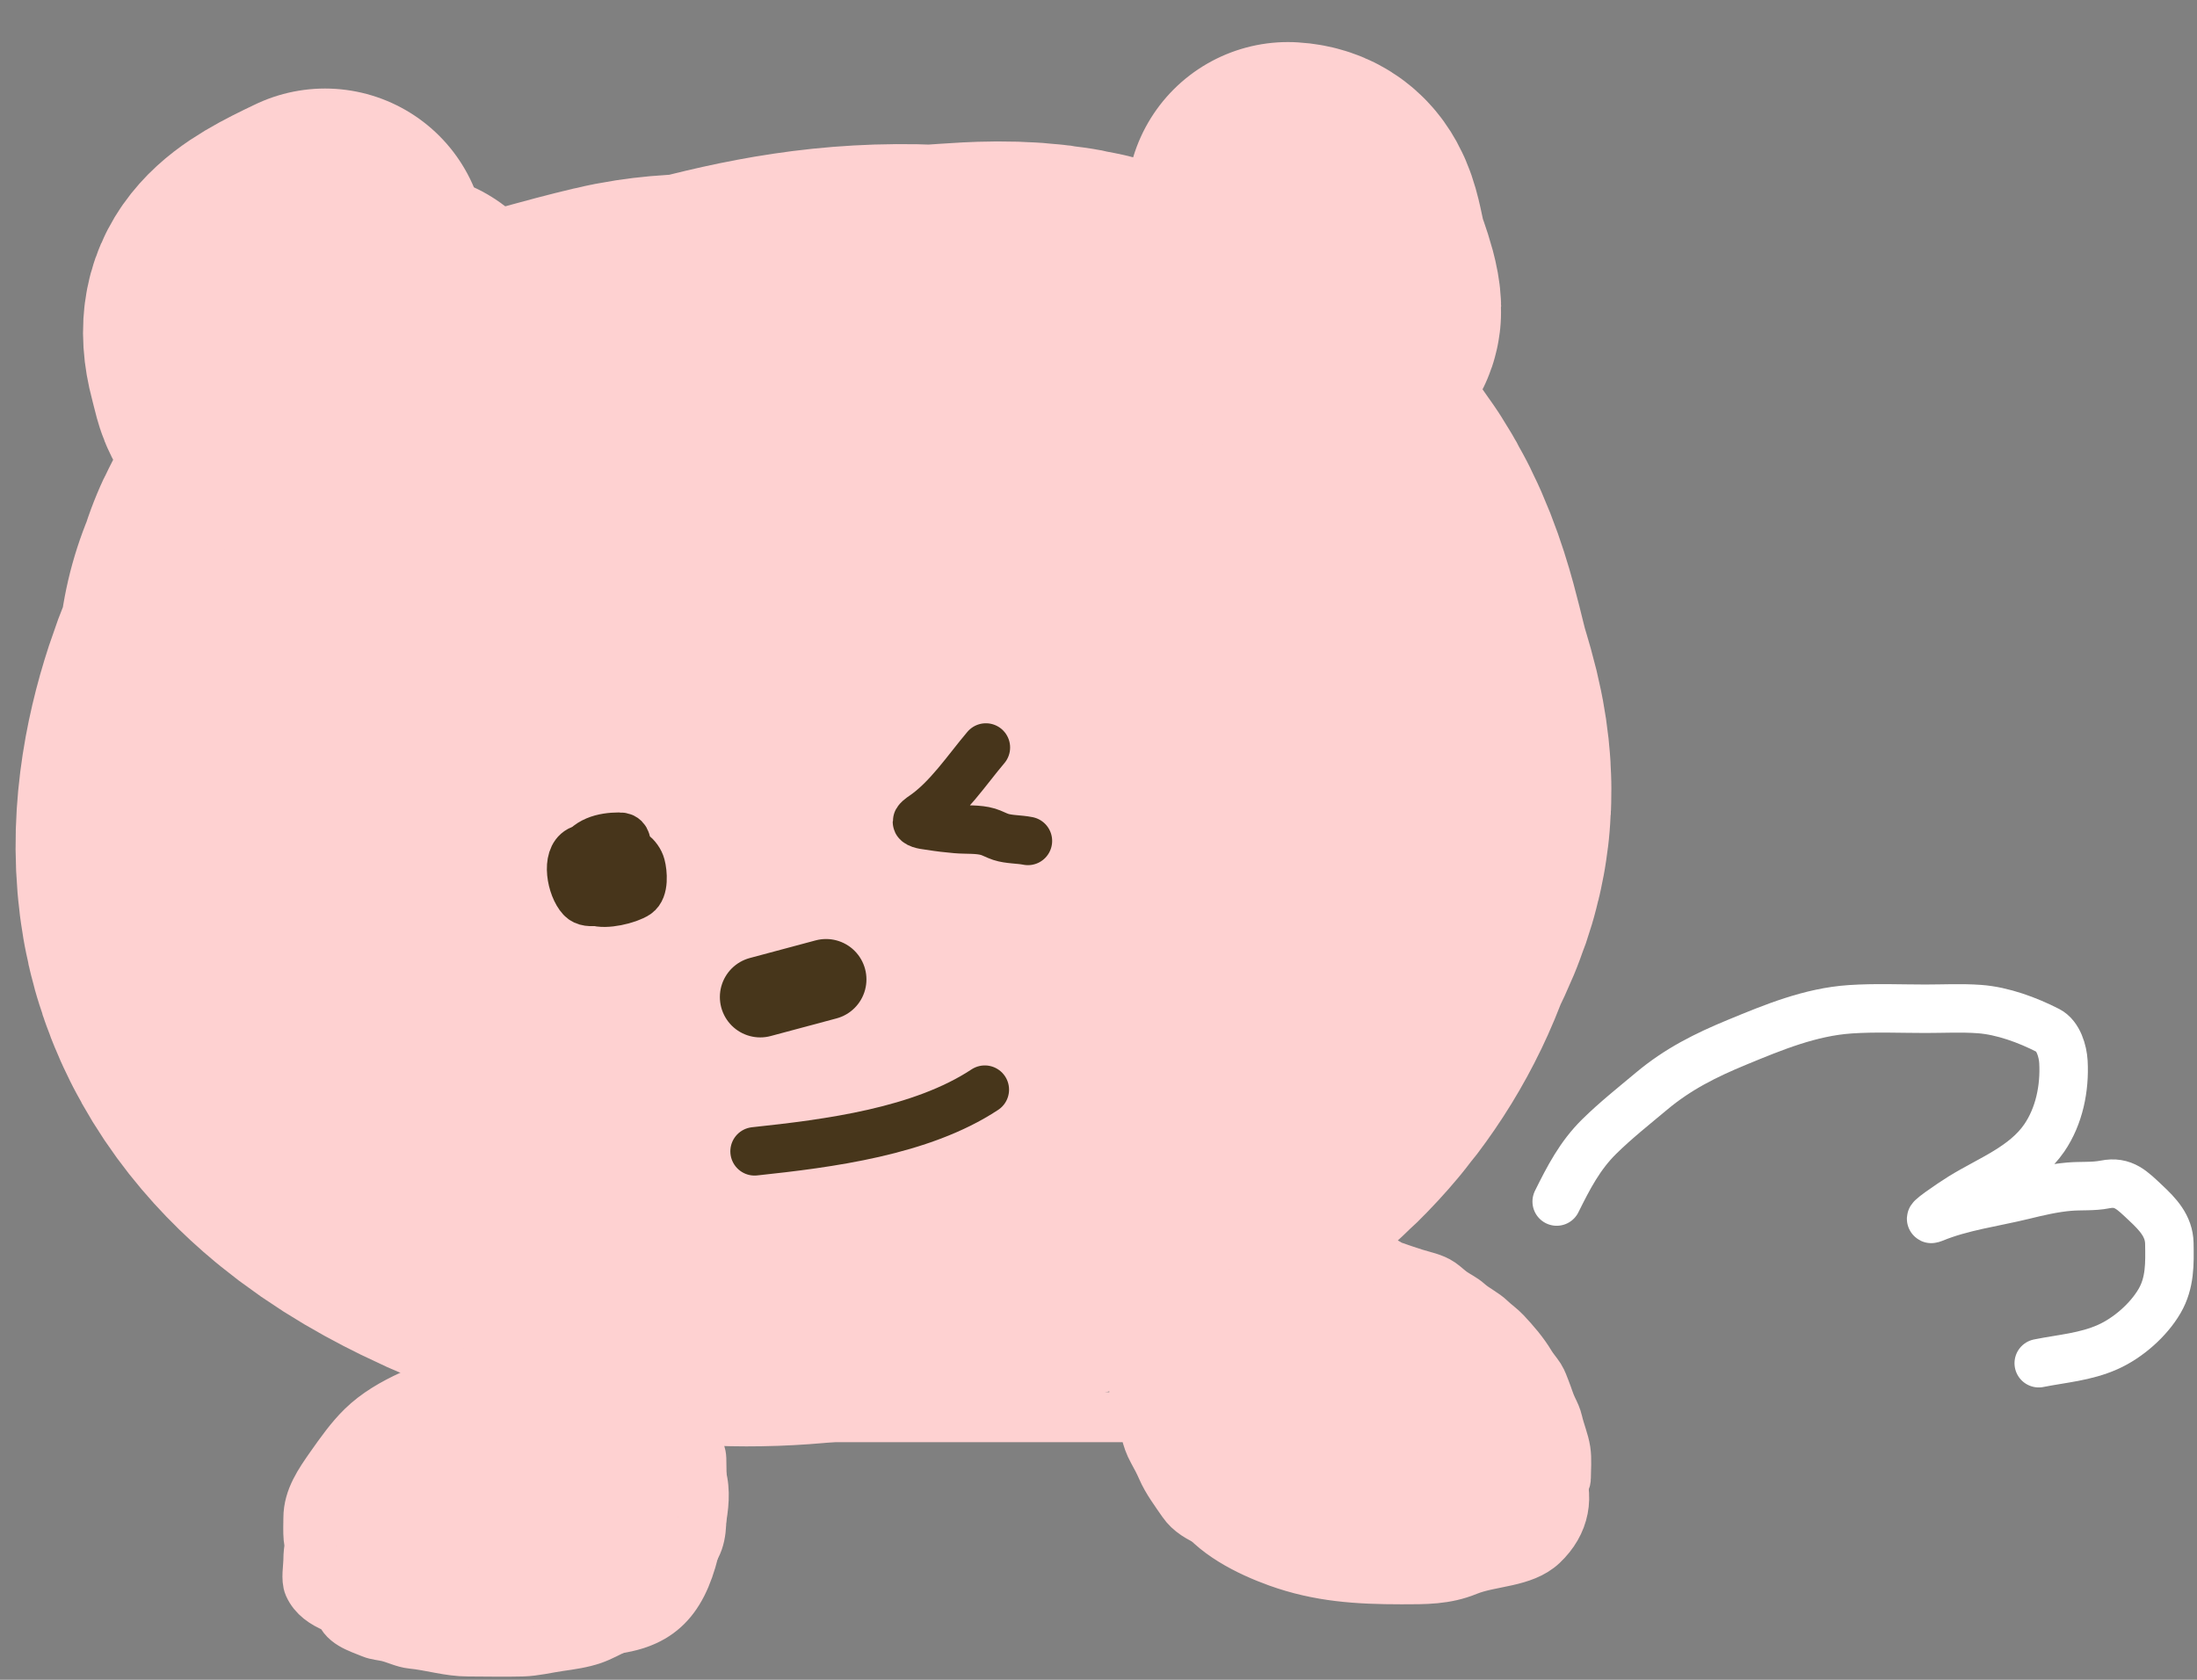 <svg width="136" height="104" viewBox="0 0 136 104" fill="none" xmlns="http://www.w3.org/2000/svg">
<rect x="0" y="0" width="136" height="104" fill="#808080" stroke="none"/>
<path d="M49.114 36.81C44.11 37.466 39.093 38.09 34.196 39.353C32.327 39.835 30.587 40.461 29.49 42.15C27.458 45.276 25.436 50.115 26.089 53.892C26.716 57.518 30.228 59.901 33.317 61.412C38.47 63.931 43.664 64.992 49.389 64.38C54.835 63.797 61.303 62.705 66.368 60.477C69.57 59.068 72.233 56.162 73.389 52.897C73.791 51.762 74.584 50.632 74.723 49.428C74.877 48.087 74.315 46.7 73.974 45.426C73.345 43.078 72.933 40.421 71.31 38.501C69.915 36.85 66.645 34.831 64.561 34.126C62.27 33.352 59.453 34.05 57.077 33.949C53.146 33.783 49.922 34.411 46.156 35.421C44.501 35.864 42.91 35.611 41.298 35.995C38.947 36.555 36.62 37.248 34.285 37.874C33.11 38.189 31.669 38.363 30.63 39.015C30.209 39.279 29.035 39.826 29.025 40.415C29.012 41.219 29.146 41.078 28.571 41.587" stroke="#FED1D1" stroke-width="50" stroke-linecap="round"/>
<path d="M20.121 15.481C16.759 17.082 14.354 18.393 15.377 22.208C15.792 23.759 15.725 24.476 17.499 24.549C19.582 24.635 21.667 23.796 23.661 23.262C25.132 22.868 25.067 22.079 25.151 20.68" stroke="#FED1D1" stroke-width="20" stroke-linecap="round"/>
<path d="M81.629 14.277C79.871 15.499 79.188 16.027 79.732 18.059C80.08 19.355 81.138 20.704 82.697 19.77C83.386 19.356 82.323 16.867 82.174 16.313C81.707 14.567 81.755 12.726 79.726 12.604" stroke="#FED1D1" stroke-width="20" stroke-linecap="round"/>
<path d="M47.062 61.728L51.135 60.637" stroke="#47361B" stroke-width="5" stroke-linecap="round"/>
<path d="M46.71 71.282C51.3 70.793 57.027 70.062 60.963 67.463" stroke="#47361B" stroke-width="3" stroke-linecap="round"/>
<path d="M61.029 46.279C59.849 47.672 58.664 49.475 57.123 50.518C57.063 50.558 56.667 50.821 56.783 50.92C56.966 51.078 57.435 51.104 57.64 51.139C58.154 51.225 58.67 51.28 59.189 51.327C59.817 51.384 60.554 51.315 61.163 51.499C61.429 51.58 61.68 51.726 61.948 51.814C62.458 51.982 63.086 51.953 63.631 52.064" stroke="#47351B" stroke-width="3" stroke-linecap="round"/>
<path d="M36.877 52.928C36.813 53.453 36.547 54.34 37.162 54.681C37.492 54.865 37.953 54.742 38.292 54.651C38.762 54.525 39.045 54.127 39.074 53.644C39.099 53.231 38.953 52.832 38.848 52.438C38.745 52.054 38.772 51.798 38.327 51.8C37.336 51.803 36.293 52.054 35.864 53.034C35.382 54.133 35.734 55.369 36.87 55.811C37.47 56.044 38.879 55.717 39.417 55.362C39.891 55.049 39.8 54.03 39.682 53.588C39.362 52.394 37.153 51.76 36.299 52.732" stroke="#47351B" stroke-width="3" stroke-linecap="round"/>
<path d="M35.868 52.64C35.002 53.111 35.359 54.947 35.974 55.61C36.445 56.116 37.537 55.661 38.079 55.474C38.844 55.209 38.703 54.43 38.548 53.849C38.343 53.086 38.32 52.864 37.574 52.612" stroke="#47351B" stroke-width="3" stroke-linecap="round"/>
<path d="M36.731 86.714C32.987 87.695 29.142 88.543 25.48 89.82C24.579 90.135 24.012 90.497 23.31 91.095C22.041 92.176 21.059 93.584 20.483 95.157C19.832 96.933 20.112 99.699 22.195 100.334C24.124 100.923 26.442 100.829 28.447 100.971C31.37 101.178 34.407 101.162 37.328 100.971C40.724 100.75 42.194 99.273 43.003 96.033C43.387 94.5 44.17 91.879 42.983 90.478C42.193 89.543 40.694 87.588 39.519 87.152C37.686 86.473 35.23 86.493 33.346 86.873C29.794 87.592 26.089 89.217 23.151 91.354C22.482 91.84 21.773 92.189 21.518 93.026C21.228 93.98 21.277 95.088 21.339 96.073C21.442 97.719 22.095 98.654 23.669 99.219C25.16 99.754 26.853 99.404 28.368 99.219C29.068 99.134 34.881 98.329 35.616 98.224C35.883 98.185 38.178 97.894 38.882 97.666C41.141 96.935 42.441 94.147 42.745 92.051C43.198 88.925 38.916 89.582 36.89 89.582C32.69 89.582 27.966 90.74 24.784 93.703C23.963 94.467 23.151 95.597 23.151 96.77C23.151 98.975 24.741 99.046 26.616 99.179C30.154 99.43 34.513 99.388 37.01 96.392C37.667 95.603 38.165 94.488 38.165 93.445C38.165 92.259 37.344 92.118 36.353 91.911C33.977 91.416 30.887 91.365 28.866 92.847C27.674 93.721 26.542 95.478 26.058 96.87C25.601 98.185 27.084 98.558 28.049 98.701C30.386 99.049 32.949 98.933 35.198 98.184C35.895 97.951 37.553 97.585 37.767 96.73C38.196 95.011 37.477 92.524 35.496 92.17C33.589 91.829 31.33 92.129 29.483 92.608C27.8 93.045 25.39 93.646 24.067 94.878C23.63 95.285 23.857 96.06 24.425 96.232C25.683 96.614 27.434 96.392 28.686 96.392C31.898 96.392 35.113 96.439 38.324 96.372C39.511 96.347 40.695 96.304 41.868 96.113C42.394 96.027 42.08 96.037 41.789 96.013C39.488 95.829 37.293 95.612 34.979 95.894C33.858 96.03 32.75 96.246 31.673 96.591C30.922 96.832 31.863 96.738 31.992 96.73C34.206 96.587 36.477 95.842 38.364 94.679C39.051 94.255 40.315 93.404 40.315 92.449C40.315 91.714 38.547 92.241 38.284 92.329C36.686 92.869 34.48 93.784 33.266 94.998C32.884 95.38 34.264 94.576 34.74 94.321C36.43 93.413 38.149 92.472 39.698 91.334C42.248 89.459 33.867 93.922 31.315 95.794C31.254 95.839 31.165 95.879 31.155 95.954C31.133 96.133 31.511 95.874 31.673 95.794C32.663 95.308 33.62 94.747 34.6 94.241C35.985 93.526 40.2 91.838 38.643 91.891C36.755 91.957 34.481 93.018 32.709 93.604C32.548 93.657 28.389 95.134 28.447 95.237C28.681 95.645 33.566 94.074 34.063 93.962C34.803 93.796 35.671 93.704 36.373 93.385C36.846 93.169 35.375 93.691 34.899 93.903C33.62 94.471 31.98 94.918 30.897 95.834C30.063 96.539 32.092 96.392 32.291 96.392C33.416 96.392 34.815 96.25 35.795 96.929C36.403 97.35 36.342 97.638 37.089 97.825" stroke="#FED1D1" stroke-width="3" stroke-linecap="round"/>
<path d="M74.728 84.206C73.991 86.869 72.276 90.616 73.931 93.286C74.981 94.979 77.273 96.105 79.069 96.751C81.639 97.676 84.048 97.826 86.755 97.826C88.209 97.826 89.495 97.846 90.857 97.288C92.317 96.691 94.317 96.808 95.516 95.676C96.898 94.371 97.268 92.621 96.432 90.857C95.357 88.587 93.882 86.973 91.614 85.839C90.594 85.329 89.631 84.74 88.627 84.206C86.656 83.159 84.109 82.5 81.956 81.936C79.51 81.295 76.807 81.283 74.29 81.339C73.202 81.363 71.917 81.603 71.004 82.235C70.295 82.726 70.213 83.948 70.148 84.724C69.831 88.469 72.615 92.108 75.863 93.664C78.051 94.713 80.745 94.906 82.971 93.883C84.442 93.208 85.998 92.326 86.317 90.598C86.741 88.293 85.221 86.664 83.429 85.48C82.211 84.675 80.908 84.087 79.546 83.569C78.573 83.199 77.448 82.971 76.6 82.334C75.599 81.584 75.044 83.067 74.748 83.907C74.195 85.472 73.991 88.129 74.967 89.582C76.619 92.044 83.076 94.743 84.724 90.976C87.321 85.041 76.178 81.985 72.159 82.633C70.943 82.829 70.6 84.388 70.466 85.421C70.193 87.539 72.384 87.98 74.011 88.507C74.977 88.82 77.968 89.968 78.81 88.846C79.624 87.76 77.965 86.706 77.237 86.317C74.168 84.677 70.883 83.612 67.48 82.932C65.34 82.504 68.643 84.056 69.033 84.226C71.212 85.173 73.166 86.645 75.445 87.352C75.597 87.4 78.645 88.171 78.033 87.392C77.457 86.659 76.222 86.236 75.305 86.376C74.027 86.573 75.264 88.738 75.683 89.144C77.941 91.331 82.049 91.84 85.002 92.231C85.855 92.344 86.96 92.557 87.83 92.37C89.655 91.979 87.292 89.615 86.954 89.264C85.029 87.264 82.75 85.39 80.323 84.027C79.719 83.688 79.02 83.387 78.312 83.569C76.385 84.063 76.595 87.42 76.779 88.806C77.2 91.99 80.092 93.702 83.131 94.003C84.707 94.159 85.122 93.425 85.122 92.052C85.122 90.229 84.381 88.932 82.912 87.83C82.376 87.428 79.34 85.101 78.591 85.879C77.691 86.813 77.766 88.976 78.192 90.1C78.908 91.986 81.395 92.551 83.171 92.729C84.657 92.877 86.159 92.701 87.193 91.534C87.823 90.823 88.753 89.869 88.069 88.865C87.504 88.037 86.164 87.545 85.321 87.193C82.382 85.965 79.291 85.083 76.122 84.724C75.101 84.608 71.569 83.754 71.382 85.56C71.062 88.659 75.403 90.316 77.715 90.877C79.691 91.356 82.803 91.867 84.684 90.658C85.03 90.435 85.316 89.832 85.082 89.423C84.77 88.877 82.878 89.251 82.454 89.463C81.55 89.915 80.792 90.677 80.821 91.733C80.858 93.053 82.052 93.167 83.111 93.167C84.034 93.167 84.539 92.535 84.326 91.574C84.06 90.378 82.993 89.715 81.916 89.284C80.21 88.601 80.327 90.573 80.542 91.733C80.9 93.662 83.551 94.983 85.401 94.859C87.158 94.742 87.031 92.35 86.755 91.175C86.218 88.894 83.828 88.08 81.777 87.651C80.395 87.362 79.595 87.398 79.228 88.865C78.903 90.166 79.173 91.367 80.463 92.012C81.904 92.732 83.967 93.167 85.58 93.167C85.844 93.167 85.058 93.254 84.803 93.326C83.835 93.6 82.679 94.005 81.936 94.72C81.66 94.986 84.814 94.853 85.122 94.799C86.09 94.63 86.986 94.295 87.89 93.923C87.966 93.892 89.384 93.465 88.388 93.545C86.173 93.722 83.602 94.167 81.777 95.516C80.519 96.446 83.951 95.732 84.246 95.636C85.098 95.359 85.912 94.983 86.755 94.68C87.312 94.48 87.546 94.403 86.994 94.859C86.561 95.217 84.312 96.95 86.078 96.95C87.49 96.95 89.158 96.354 90.279 95.496C90.856 95.056 91.425 93.715 92.211 93.684C92.783 93.662 92.745 94.311 93.087 94.521C93.837 94.982 95.697 93.708 96.153 93.187C97.068 92.141 93.736 92.438 93.366 92.45C92.269 92.486 91.246 92.678 90.2 93.007C89.8 93.133 88.135 93.517 87.91 94.043C87.749 94.418 91.176 93.513 91.474 93.346C92.035 93.032 92.91 92.499 92.569 91.733C92.178 90.853 92.865 90.487 92.948 89.582C93.049 88.463 92.28 87.925 91.335 87.711C90.124 87.435 89.009 86.919 87.87 86.436C86.424 85.824 86.398 86.37 86.974 87.81C87.005 87.888 88.679 90.8 88.985 89.781C89.221 88.995 87.985 87.473 87.83 86.596C87.691 85.808 89.29 87.994 89.463 88.189C90.134 88.944 90.797 89.698 91.414 90.498C91.794 90.991 92.257 91.915 92.848 92.211C93.026 92.3 93.007 90.201 93.007 89.981C93.007 89.503 93.063 88.982 93.007 88.507C92.931 87.862 91.914 88.356 91.574 88.427C90.164 88.724 88.569 88.371 87.292 87.77C85.868 87.1 85.357 86.387 84.764 85.002C84.535 84.468 84.178 84.219 84.027 83.688C83.961 83.459 82.485 82.083 82.255 82.055C81.567 81.975 79.442 79.946 80.542 79.905C82.663 79.826 84.149 79.99 85.859 81.359C87.943 83.026 90.523 83.682 92.629 85.261C93.235 85.716 93.534 86.05 93.704 86.815C93.729 86.925 93.553 86.646 93.485 86.556C92.758 85.595 92.009 84.678 91.374 83.648C89.947 81.331 89.225 80.026 86.675 79.029C84.079 78.013 81.633 76.843 78.87 76.341C78.221 76.223 77.571 76.485 77.117 76.958C76.26 77.851 79.549 78.218 79.905 78.292C81.341 78.593 84.305 79.065 85.042 80.622C85.608 81.816 75.016 82.455 74.449 82.494C72.732 82.61 71.058 82.976 69.351 83.131C68.733 83.187 68.106 83.753 67.559 84.027C66.51 84.551 65.547 84.756 64.413 85.002C63.158 85.275 62.101 86.038 60.928 86.516C59.035 87.287 57.017 87.073 55.014 87.073C48.399 87.073 68.232 87.79 74.847 87.79C83.542 87.79 40.067 87.79 48.762 87.79C58.254 87.79 67.745 87.79 77.237 87.79" stroke="#FED1D1" stroke-width="3" stroke-linecap="round"/>
<path d="M70.711 87.366C70.794 88.287 70.886 89.06 71.338 89.874C71.546 90.248 71.724 90.583 71.895 90.976C72.215 91.711 72.732 92.398 73.184 93.056C73.612 93.678 74.241 94.011 74.925 94.322C76.114 94.863 77.345 95.311 78.517 95.887C80.832 97.024 83.503 96.966 86.013 96.966C87.131 96.966 88.252 96.981 89.342 96.696C90.09 96.501 90.751 96.382 91.282 95.782C91.69 95.321 92.104 94.646 92.126 94.012C92.15 93.336 92.033 92.826 91.622 92.265C91.147 91.616 90.563 90.982 89.876 90.554C89.216 90.143 88.718 90.955 88.967 91.579C89.418 92.705 90.976 93.364 92.132 93.267C92.662 93.223 93.148 92.852 93.451 92.429C93.797 91.947 93.755 91.339 93.896 90.788C93.974 90.486 94.365 90.129 94.658 90.026C94.897 89.943 95.155 90.52 95.273 90.648C95.402 90.787 95.181 90.1 95.18 90.097C95.048 89.685 94.915 89.277 94.822 88.854C94.654 88.092 94.422 87.254 94.019 86.574C93.635 85.925 93.192 85.2 92.677 84.646C92.246 84.182 91.9 83.617 91.329 83.298C91.103 83.172 91.052 82.937 90.855 82.777C90.57 82.545 90.446 82.26 90.222 81.98C89.753 81.393 89.317 80.859 88.709 80.409C88.415 80.19 88.165 79.923 87.906 79.665C87.571 79.329 87.213 79.073 86.828 78.797C86.296 78.416 85.701 77.963 85.058 77.789C84.838 77.73 84.608 77.66 84.378 77.66C84.072 77.66 84.8 77.8 84.876 77.83C85.765 78.182 86.679 78.507 87.59 78.797C88.13 78.969 88.751 79.072 89.225 79.401C89.483 79.579 89.701 79.803 89.958 79.981C90.267 80.195 90.629 80.362 90.907 80.614C91.357 81.021 91.898 81.242 92.337 81.669C92.62 81.944 92.946 82.16 93.216 82.448C93.791 83.061 94.332 83.686 94.764 84.406C94.938 84.697 95.167 84.948 95.35 85.232C95.504 85.472 95.608 85.791 95.713 86.053C95.859 86.418 95.963 86.8 96.135 87.155C96.278 87.448 96.403 87.704 96.475 88.022C96.611 88.619 96.862 89.183 96.956 89.792C97.042 90.351 96.979 90.962 96.979 91.527C96.979 91.794 96.672 92.113 96.534 92.324C96.161 92.89 95.66 93.386 95.233 93.912C94.728 94.533 94.129 95.531 93.287 95.7" stroke="#FED1D1" stroke-width="3" stroke-linecap="round"/>
<path d="M28.81 84.965C26.65 85.86 24.11 86.621 22.386 88.308C21.654 89.024 21.038 89.898 20.451 90.732C19.763 91.713 19.042 92.734 19.042 93.98C19.042 94.8 18.945 95.676 19.436 96.386C19.951 97.129 20.499 97.812 21.055 98.513C21.873 99.542 23.609 99.769 24.81 100.01C25.851 100.218 27.107 100.155 28.162 100.071C29.508 99.963 30.261 98.816 30.473 97.568C30.582 96.924 30.543 96.257 30.543 95.607C30.543 94.808 30.577 94.001 30.438 93.209C30.311 92.491 30.029 91.837 29.825 91.144C29.724 90.802 29.68 90.486 29.519 90.164C29.095 89.315 28.967 88.59 28.967 87.643C28.967 87.421 29.226 86.566 28.994 86.47C28.026 86.072 26.427 87.063 25.606 87.45C24.296 88.07 22.997 89.041 22.272 90.33C21.682 91.379 20.449 92.039 19.708 92.999C19.519 93.243 19.2 93.543 19.2 93.866C19.2 94.166 19.2 94.467 19.2 94.767C19.2 95.37 19.042 95.933 19.042 96.544C19.042 97.003 18.891 97.778 19.077 98.198C19.697 99.592 21.566 99.827 22.823 100.316C23.87 100.723 25.011 100.694 26.097 100.911C26.433 100.978 26.694 101.048 27.042 101.034C27.186 101.028 27.271 100.973 27.129 100.841C26.65 100.394 25.925 100.149 25.353 99.852C24.474 99.396 23.687 98.863 22.893 98.277C22.588 98.051 22.255 97.848 21.887 97.743C21.725 97.697 21.121 97.488 20.968 97.603C20.774 97.748 20.913 99.312 20.95 99.546C21.111 100.552 22.195 100.825 22.981 101.156C23.28 101.282 23.677 101.304 23.996 101.384C24.491 101.507 24.987 101.762 25.493 101.813C26.669 101.93 27.781 102.294 28.967 102.294C30.092 102.294 31.221 102.325 32.346 102.294C33.114 102.273 33.889 102.077 34.639 101.97C35.325 101.872 36.064 101.769 36.722 101.541C37.234 101.364 37.689 101.096 38.183 100.876C38.381 100.788 38.703 100.68 38.857 100.526C39.114 100.269 39.404 100.158 39.68 99.922C40.145 99.524 40.586 99.068 41.028 98.644C41.776 97.926 42.29 96.923 42.918 96.097C43.539 95.281 43.461 94.207 43.461 93.236C43.461 92.266 43.488 91.291 43.461 90.321C43.444 89.703 42.988 89.191 42.988 88.588" stroke="#FED1D1" stroke-width="3" stroke-linecap="round"/>
<path d="M96.363 74.39C97.102 72.901 97.801 71.544 98.994 70.368C100.015 69.363 101.138 68.474 102.235 67.555C103.87 66.187 105.574 65.336 107.529 64.529C109.787 63.597 112.066 62.652 114.534 62.486C116.077 62.382 117.642 62.454 119.187 62.454C120.3 62.454 121.434 62.393 122.545 62.475C123.966 62.581 125.513 63.151 126.78 63.801C127.42 64.13 127.695 65.085 127.732 65.748C127.822 67.367 127.472 69.102 126.545 70.454C125.323 72.236 123.18 73.018 121.411 74.112C120.797 74.491 119.023 75.705 119.689 75.427C121.42 74.706 123.42 74.45 125.24 74.005C126.179 73.775 127.12 73.553 128.085 73.47C128.826 73.406 129.577 73.477 130.31 73.331C131.455 73.102 131.995 73.701 132.823 74.475C133.569 75.173 134.269 75.906 134.288 76.978C134.311 78.226 134.337 79.421 133.689 80.539C133.002 81.726 131.73 82.837 130.481 83.395C129.094 84.014 127.66 84.109 126.203 84.4" stroke="white" stroke-width="3" stroke-linecap="round"/>
</svg>
